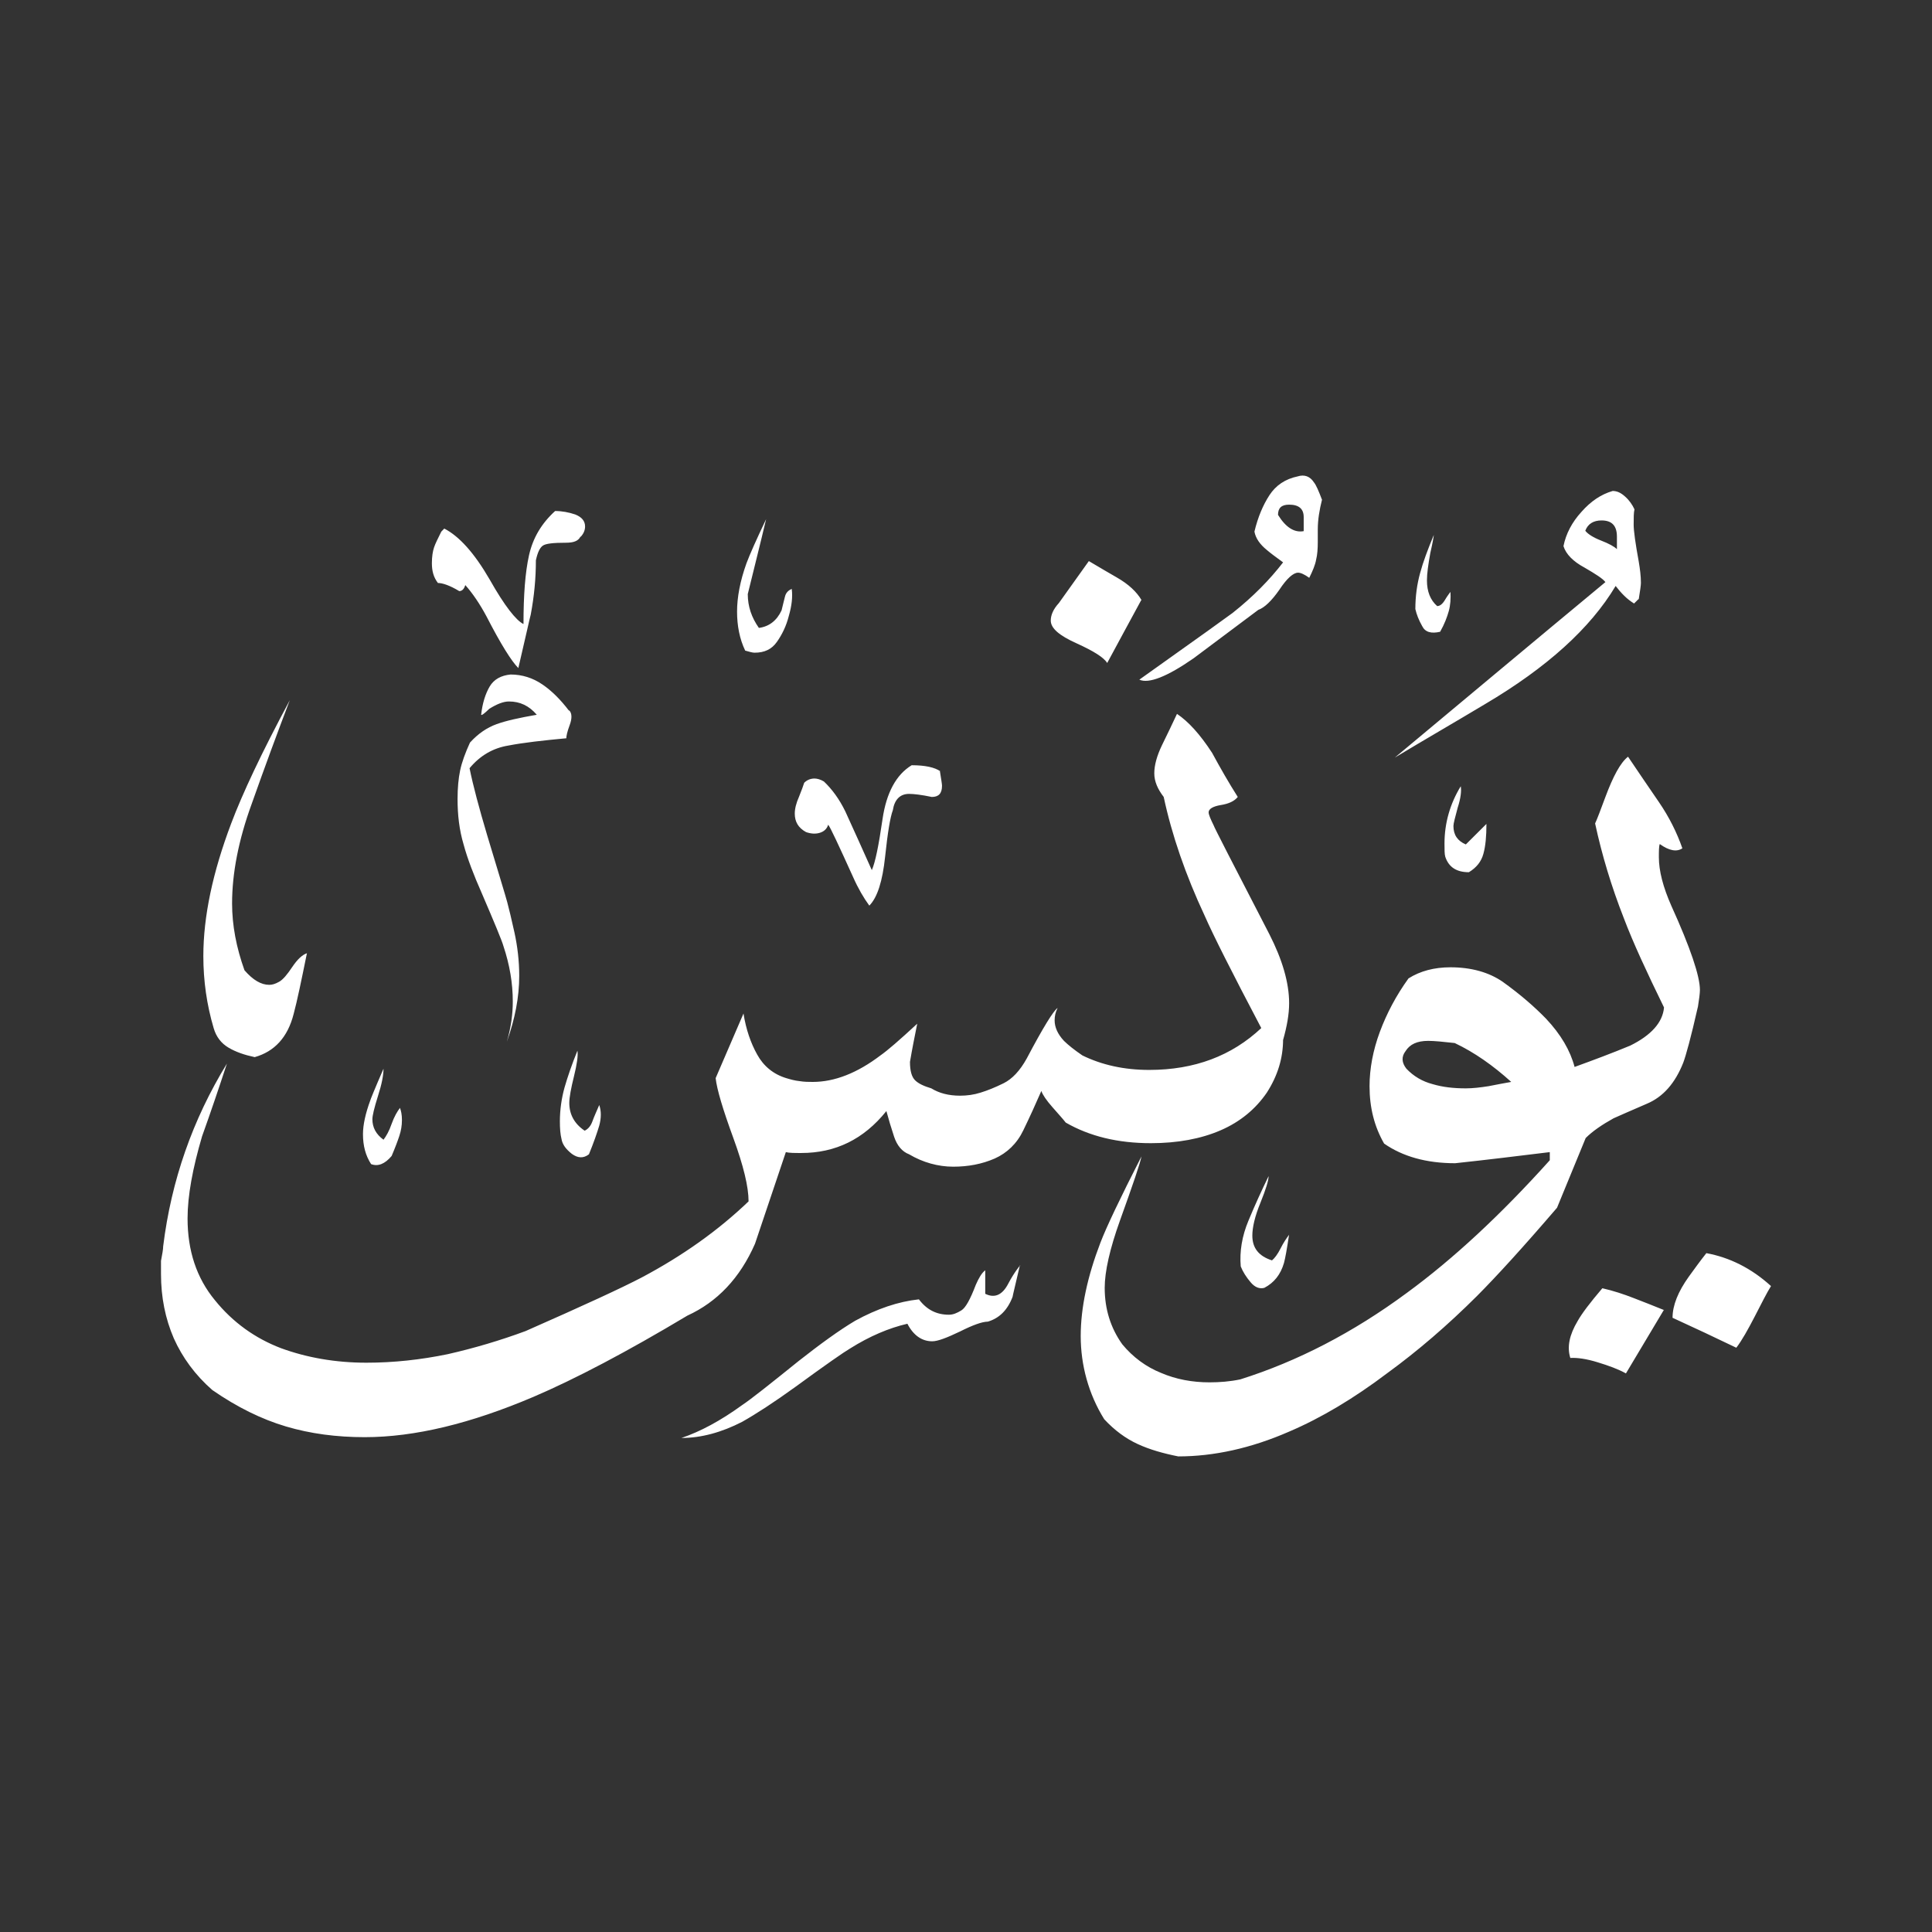 <svg width="24" height="24" viewBox="0 0 24 24" fill="none" xmlns="http://www.w3.org/2000/svg">
<rect x="0" y="0" width="24" height="24" fill="#333333" stroke="none"/>
<path fill-rule="evenodd" clip-rule="evenodd" d="M20.352 7.444L20.299 7.497C20.256 7.47 20.214 7.438 20.177 7.401C20.139 7.364 20.102 7.321 20.07 7.279C19.756 7.805 19.214 8.294 18.449 8.746C18.077 8.969 17.699 9.187 17.327 9.411C18.194 8.688 19.065 7.959 19.943 7.231C19.911 7.188 19.82 7.13 19.682 7.05C19.544 6.976 19.453 6.885 19.422 6.784C19.453 6.63 19.528 6.487 19.645 6.359C19.762 6.226 19.889 6.141 20.033 6.099C20.086 6.099 20.134 6.12 20.187 6.168C20.24 6.215 20.277 6.269 20.304 6.327C20.294 6.37 20.294 6.433 20.294 6.519C20.294 6.593 20.315 6.747 20.357 6.976C20.373 7.071 20.384 7.156 20.384 7.242C20.384 7.273 20.373 7.343 20.357 7.444H20.352ZM18.018 7.353C18.018 7.353 17.976 7.406 17.949 7.454C17.917 7.507 17.885 7.529 17.853 7.529C17.768 7.454 17.726 7.348 17.726 7.21C17.726 7.125 17.742 7.013 17.768 6.869C17.8 6.731 17.811 6.657 17.811 6.646C17.736 6.827 17.678 6.981 17.641 7.119C17.603 7.257 17.582 7.406 17.582 7.566C17.598 7.635 17.625 7.704 17.667 7.778C17.704 7.853 17.779 7.874 17.89 7.848C17.944 7.752 17.976 7.667 17.997 7.592C18.018 7.518 18.023 7.433 18.018 7.348V7.353ZM16.423 6.205C16.391 6.332 16.37 6.455 16.37 6.577V6.731C16.37 6.816 16.365 6.891 16.349 6.954C16.338 7.018 16.306 7.093 16.264 7.178C16.205 7.135 16.157 7.114 16.125 7.114C16.067 7.114 15.987 7.183 15.892 7.327C15.796 7.465 15.706 7.55 15.631 7.576C15.36 7.778 15.089 7.981 14.828 8.177C14.499 8.406 14.27 8.496 14.153 8.443C14.887 7.922 15.27 7.646 15.312 7.614C15.567 7.412 15.775 7.199 15.939 6.986C15.844 6.917 15.78 6.869 15.737 6.832C15.652 6.763 15.599 6.689 15.583 6.604C15.626 6.423 15.69 6.274 15.769 6.152C15.849 6.029 15.966 5.95 16.12 5.918C16.205 5.891 16.274 5.918 16.322 5.992C16.349 6.024 16.381 6.099 16.423 6.21V6.205ZM18.465 10.235C18.465 10.389 18.454 10.511 18.427 10.607C18.401 10.703 18.342 10.777 18.247 10.835C18.093 10.835 17.997 10.772 17.954 10.644C17.944 10.612 17.944 10.554 17.944 10.479C17.944 10.224 18.013 9.985 18.146 9.767C18.156 9.825 18.146 9.916 18.108 10.033C18.077 10.15 18.055 10.229 18.055 10.261C18.055 10.373 18.108 10.447 18.209 10.49L18.465 10.235ZM14.18 7.454C14.121 7.353 14.02 7.257 13.871 7.172C13.797 7.13 13.68 7.061 13.526 6.97L13.154 7.491C13.085 7.566 13.053 7.64 13.053 7.709C13.053 7.805 13.159 7.895 13.372 7.991C13.584 8.087 13.712 8.167 13.754 8.236C13.893 7.981 14.031 7.72 14.174 7.46L14.18 7.454ZM22 15.976C21.947 16.061 21.883 16.189 21.798 16.354C21.713 16.518 21.639 16.651 21.569 16.742C21.304 16.614 21.043 16.492 20.777 16.37C20.777 16.215 20.846 16.045 20.979 15.859C21.048 15.764 21.117 15.668 21.197 15.567C21.484 15.62 21.755 15.753 22 15.976ZM20.671 16.269L20.198 17.061C20.102 17.008 19.985 16.965 19.847 16.923C19.709 16.88 19.592 16.864 19.507 16.869C19.464 16.731 19.496 16.582 19.597 16.412C19.65 16.317 19.751 16.184 19.905 16.003C20.044 16.035 20.171 16.077 20.294 16.125C20.416 16.173 20.543 16.221 20.671 16.274V16.269ZM21.091 12.515C21.107 12.414 21.117 12.34 21.117 12.297C21.117 12.127 21 11.776 20.761 11.25C20.66 11.021 20.607 10.819 20.607 10.649C20.607 10.575 20.607 10.516 20.618 10.485C20.735 10.569 20.83 10.585 20.899 10.538C20.83 10.341 20.735 10.15 20.607 9.963C20.48 9.777 20.352 9.591 20.224 9.4C20.129 9.474 20.038 9.645 19.943 9.9C19.884 10.059 19.842 10.171 19.815 10.229C19.9 10.623 20.017 11.011 20.171 11.404C20.288 11.713 20.458 12.079 20.671 12.515C20.655 12.701 20.511 12.861 20.251 12.989C20.022 13.084 19.794 13.169 19.56 13.254C19.507 13.052 19.39 12.85 19.204 12.653C19.065 12.51 18.89 12.356 18.667 12.196C18.497 12.079 18.279 12.016 18.018 12.016C17.816 12.016 17.641 12.063 17.497 12.154C17.343 12.367 17.226 12.59 17.141 12.818C17.056 13.047 17.013 13.276 17.013 13.493C17.013 13.759 17.072 13.993 17.194 14.206C17.423 14.365 17.715 14.45 18.077 14.45C18.47 14.408 18.858 14.36 19.252 14.312V14.413C18.64 15.094 18.05 15.641 17.476 16.061C16.806 16.556 16.115 16.912 15.408 17.135C15.28 17.162 15.153 17.172 15.025 17.172C14.812 17.172 14.61 17.135 14.424 17.055C14.238 16.981 14.073 16.859 13.941 16.699C13.797 16.497 13.723 16.263 13.723 15.998C13.723 15.796 13.786 15.514 13.914 15.158C14.073 14.716 14.164 14.45 14.18 14.365C13.914 14.886 13.744 15.243 13.669 15.439C13.51 15.854 13.425 16.242 13.425 16.598C13.425 16.954 13.521 17.316 13.717 17.63C13.845 17.768 13.983 17.869 14.132 17.938C14.281 18.007 14.451 18.055 14.637 18.092C15.078 18.092 15.541 17.991 16.014 17.784C16.413 17.614 16.822 17.369 17.237 17.055C17.609 16.784 17.981 16.465 18.348 16.099C18.592 15.854 18.927 15.487 19.342 15.003L19.698 14.137C19.783 14.052 19.9 13.972 20.044 13.892C20.118 13.86 20.256 13.797 20.458 13.711C20.66 13.626 20.809 13.456 20.91 13.201C20.942 13.116 21.006 12.887 21.091 12.51V12.515ZM9.836 7.321C9.847 7.417 9.836 7.523 9.799 7.651C9.767 7.778 9.714 7.885 9.65 7.975C9.586 8.066 9.496 8.108 9.374 8.108C9.347 8.108 9.31 8.097 9.257 8.082C9.188 7.938 9.156 7.773 9.156 7.598C9.156 7.422 9.193 7.22 9.273 6.997C9.315 6.885 9.395 6.705 9.517 6.449C9.443 6.763 9.363 7.077 9.289 7.38C9.289 7.534 9.337 7.672 9.427 7.8C9.554 7.784 9.65 7.709 9.709 7.582C9.725 7.513 9.741 7.454 9.751 7.412C9.762 7.364 9.794 7.332 9.836 7.316V7.321ZM11.676 9.581C11.692 9.682 11.702 9.74 11.702 9.761C11.702 9.857 11.66 9.9 11.575 9.9C11.447 9.873 11.351 9.862 11.293 9.862C11.181 9.862 11.112 9.932 11.091 10.065C11.059 10.15 11.027 10.341 10.995 10.644C10.963 10.947 10.899 11.149 10.799 11.25C10.729 11.154 10.66 11.037 10.597 10.894C10.416 10.495 10.315 10.277 10.288 10.245C10.272 10.298 10.235 10.33 10.182 10.346C10.129 10.362 10.07 10.357 10.012 10.336C9.916 10.283 9.873 10.208 9.873 10.107C9.873 10.049 9.889 9.979 9.927 9.894C9.959 9.815 9.98 9.756 9.99 9.724C10.022 9.692 10.065 9.671 10.118 9.671C10.15 9.671 10.192 9.682 10.235 9.708C10.336 9.804 10.426 9.926 10.501 10.08C10.612 10.325 10.724 10.569 10.83 10.809C10.873 10.713 10.915 10.506 10.963 10.176C11.011 9.847 11.133 9.623 11.325 9.506C11.495 9.506 11.612 9.533 11.681 9.581H11.676ZM16.014 15.333C15.987 15.514 15.966 15.631 15.95 15.689C15.908 15.833 15.828 15.934 15.706 15.998C15.647 16.014 15.588 15.992 15.535 15.928C15.482 15.865 15.44 15.801 15.413 15.732C15.397 15.546 15.429 15.354 15.509 15.163C15.588 14.972 15.674 14.785 15.759 14.61C15.759 14.663 15.727 14.769 15.658 14.94C15.588 15.11 15.557 15.248 15.557 15.349C15.557 15.503 15.636 15.604 15.801 15.657C15.833 15.631 15.87 15.583 15.908 15.508C15.945 15.434 15.982 15.381 16.014 15.338V15.333ZM7.21 6.667C7.183 6.721 7.125 6.742 7.029 6.742C6.875 6.742 6.779 6.752 6.742 6.779C6.705 6.806 6.678 6.864 6.657 6.96C6.657 7.183 6.636 7.406 6.593 7.635C6.583 7.667 6.535 7.89 6.439 8.299C6.354 8.214 6.221 8.002 6.046 7.662C5.961 7.502 5.87 7.369 5.78 7.268C5.764 7.321 5.737 7.343 5.705 7.343C5.589 7.273 5.498 7.242 5.44 7.242C5.386 7.172 5.365 7.093 5.365 6.997C5.365 6.912 5.376 6.848 5.392 6.8C5.408 6.752 5.44 6.689 5.482 6.604L5.519 6.566C5.705 6.662 5.892 6.869 6.083 7.199C6.269 7.529 6.413 7.709 6.503 7.752C6.503 7.396 6.524 7.109 6.572 6.896C6.62 6.683 6.726 6.503 6.896 6.348C6.981 6.348 7.066 6.364 7.146 6.391C7.226 6.423 7.268 6.471 7.268 6.54C7.268 6.582 7.253 6.625 7.215 6.667H7.21ZM7.072 8.826C7.104 8.858 7.109 8.921 7.077 9.007C7.045 9.092 7.035 9.145 7.035 9.171C6.747 9.198 6.503 9.225 6.312 9.262C6.12 9.294 5.961 9.389 5.833 9.543C5.876 9.756 5.95 10.033 6.051 10.373C6.195 10.851 6.28 11.128 6.301 11.207C6.322 11.287 6.354 11.415 6.391 11.585C6.428 11.755 6.45 11.936 6.45 12.122C6.45 12.388 6.397 12.659 6.296 12.941C6.349 12.76 6.37 12.595 6.37 12.441C6.37 12.218 6.333 11.989 6.253 11.75C6.237 11.691 6.147 11.473 5.987 11.101C5.886 10.873 5.806 10.665 5.759 10.49C5.705 10.309 5.684 10.123 5.684 9.926C5.684 9.788 5.695 9.671 5.716 9.57C5.737 9.469 5.78 9.352 5.838 9.225C5.939 9.113 6.051 9.038 6.168 8.996C6.285 8.953 6.455 8.916 6.668 8.879C6.572 8.767 6.46 8.714 6.322 8.714C6.253 8.714 6.173 8.746 6.078 8.805C6.019 8.863 5.982 8.89 5.977 8.879C5.993 8.735 6.03 8.618 6.083 8.528C6.136 8.438 6.226 8.39 6.343 8.379C6.487 8.379 6.62 8.422 6.737 8.502C6.854 8.581 6.965 8.693 7.066 8.826H7.072ZM15.939 12.909C15.939 13.148 15.87 13.366 15.737 13.573C15.599 13.775 15.408 13.935 15.163 14.041C14.919 14.147 14.626 14.201 14.297 14.201C13.887 14.201 13.536 14.116 13.239 13.945C13.207 13.903 13.148 13.839 13.074 13.754C12.999 13.669 12.952 13.6 12.936 13.552C12.867 13.711 12.792 13.876 12.712 14.041C12.633 14.206 12.51 14.323 12.356 14.392C12.197 14.461 12.027 14.493 11.841 14.493C11.654 14.493 11.463 14.44 11.293 14.339C11.208 14.307 11.144 14.232 11.107 14.121C11.07 14.009 11.038 13.903 11.011 13.802C10.729 14.153 10.379 14.323 9.953 14.323C9.868 14.323 9.804 14.323 9.762 14.312C9.634 14.695 9.507 15.072 9.379 15.45C9.193 15.875 8.911 16.173 8.539 16.343C7.784 16.795 7.146 17.13 6.625 17.353C5.849 17.683 5.153 17.853 4.531 17.853C4.18 17.853 3.855 17.81 3.552 17.72C3.249 17.63 2.946 17.481 2.638 17.268C2.425 17.082 2.266 16.864 2.159 16.625C2.053 16.38 2 16.114 2 15.827V15.663C2.016 15.578 2.027 15.519 2.027 15.482C2.128 14.663 2.393 13.908 2.819 13.212C2.718 13.52 2.617 13.818 2.51 14.116C2.393 14.514 2.33 14.854 2.33 15.136C2.33 15.535 2.441 15.875 2.67 16.152C2.893 16.428 3.17 16.625 3.489 16.747C3.808 16.864 4.164 16.928 4.552 16.928C4.892 16.928 5.227 16.891 5.562 16.822C5.892 16.747 6.216 16.651 6.529 16.535C7.242 16.221 7.726 15.998 7.97 15.87C8.481 15.599 8.922 15.285 9.299 14.924C9.299 14.743 9.236 14.482 9.108 14.132C8.98 13.781 8.906 13.536 8.89 13.393L9.236 12.59C9.267 12.787 9.326 12.957 9.406 13.1C9.485 13.244 9.608 13.345 9.767 13.393C9.82 13.409 9.873 13.424 9.932 13.43C9.99 13.44 10.049 13.44 10.097 13.44C10.368 13.44 10.65 13.329 10.937 13.111C11.022 13.052 11.176 12.919 11.394 12.717C11.362 12.877 11.33 13.036 11.304 13.191C11.304 13.302 11.325 13.377 11.367 13.419C11.41 13.462 11.479 13.493 11.569 13.52C11.665 13.579 11.782 13.611 11.926 13.611C12.011 13.611 12.096 13.6 12.181 13.573C12.266 13.547 12.361 13.509 12.468 13.456C12.574 13.403 12.67 13.302 12.755 13.148C12.957 12.765 13.085 12.558 13.138 12.521C13.111 12.574 13.101 12.622 13.101 12.675C13.101 12.76 13.138 12.845 13.217 12.93C13.271 12.983 13.345 13.042 13.446 13.111C13.685 13.228 13.962 13.291 14.275 13.291C14.839 13.291 15.301 13.116 15.668 12.771C15.301 12.074 15.068 11.611 14.966 11.378C14.727 10.867 14.557 10.373 14.456 9.9C14.382 9.804 14.339 9.708 14.339 9.607C14.339 9.506 14.371 9.389 14.435 9.256C14.499 9.124 14.562 8.996 14.621 8.868C14.764 8.964 14.908 9.123 15.057 9.352C15.158 9.538 15.264 9.724 15.376 9.9C15.333 9.953 15.264 9.985 15.163 10.001C15.068 10.017 15.014 10.049 15.014 10.091C15.014 10.118 15.036 10.171 15.078 10.256C15.078 10.267 15.307 10.713 15.769 11.606C15.929 11.92 16.014 12.207 16.014 12.462C16.014 12.6 15.987 12.749 15.939 12.919V12.909ZM12.675 15.716C12.675 15.716 12.601 15.801 12.526 15.944C12.452 16.088 12.356 16.13 12.239 16.072V15.78C12.197 15.811 12.159 15.875 12.122 15.96C12.053 16.141 11.995 16.247 11.941 16.279C11.888 16.311 11.841 16.332 11.787 16.332C11.633 16.332 11.511 16.269 11.415 16.141C11.16 16.168 10.894 16.258 10.623 16.407C10.426 16.524 10.192 16.694 9.921 16.907C9.565 17.194 9.331 17.38 9.22 17.454C8.948 17.651 8.699 17.784 8.465 17.863C8.709 17.863 8.964 17.794 9.22 17.662C9.39 17.566 9.613 17.422 9.884 17.226C10.256 16.954 10.485 16.795 10.559 16.752C10.804 16.598 11.043 16.497 11.272 16.444C11.346 16.588 11.452 16.662 11.58 16.662C11.649 16.662 11.761 16.619 11.926 16.54C12.085 16.46 12.202 16.418 12.271 16.418C12.415 16.375 12.516 16.274 12.579 16.109C12.579 16.099 12.611 15.971 12.67 15.716H12.675ZM7.444 13.727C7.412 13.802 7.38 13.871 7.359 13.93C7.338 13.988 7.306 14.025 7.263 14.046C7.136 13.961 7.072 13.844 7.072 13.701C7.072 13.632 7.093 13.52 7.13 13.371C7.167 13.222 7.183 13.111 7.173 13.052C7.104 13.222 7.051 13.377 7.013 13.509C6.976 13.642 6.955 13.786 6.955 13.93C6.955 14.014 6.96 14.089 6.976 14.153C6.987 14.216 7.029 14.275 7.104 14.334C7.178 14.387 7.247 14.392 7.316 14.339C7.375 14.195 7.417 14.073 7.444 13.983C7.47 13.887 7.47 13.802 7.444 13.727ZM3.818 11.84C3.76 11.856 3.696 11.915 3.632 12.01C3.568 12.106 3.515 12.17 3.467 12.196C3.419 12.223 3.382 12.234 3.345 12.234C3.244 12.234 3.143 12.175 3.037 12.053C2.936 11.771 2.883 11.495 2.883 11.223C2.883 10.851 2.962 10.437 3.127 9.985C3.287 9.533 3.446 9.102 3.6 8.698C3.249 9.352 3.01 9.862 2.872 10.229C2.643 10.835 2.526 11.383 2.526 11.877C2.526 12.186 2.569 12.483 2.654 12.771C2.686 12.882 2.75 12.962 2.84 13.015C2.93 13.068 3.037 13.105 3.164 13.132C3.409 13.063 3.574 12.887 3.648 12.595C3.691 12.436 3.744 12.18 3.813 11.84H3.818ZM4.967 13.765C4.935 13.807 4.897 13.871 4.865 13.961C4.834 14.052 4.796 14.116 4.764 14.158C4.669 14.089 4.626 14.004 4.626 13.903C4.626 13.86 4.648 13.765 4.695 13.616C4.743 13.467 4.764 13.355 4.764 13.276C4.653 13.531 4.6 13.664 4.6 13.669C4.541 13.829 4.509 13.972 4.509 14.089C4.509 14.232 4.541 14.355 4.61 14.461C4.695 14.493 4.78 14.461 4.865 14.36C4.908 14.259 4.94 14.174 4.961 14.11C4.982 14.046 4.993 13.983 4.993 13.914C4.993 13.844 4.982 13.797 4.967 13.759V13.765ZM20.086 6.822V6.667C20.086 6.529 20.022 6.465 19.895 6.465C19.794 6.465 19.725 6.508 19.693 6.593C19.725 6.635 19.794 6.678 19.889 6.715C19.985 6.752 20.054 6.79 20.086 6.822ZM16.195 6.604V6.423C16.195 6.322 16.136 6.269 16.014 6.269C15.918 6.269 15.876 6.311 15.876 6.396C15.971 6.55 16.078 6.62 16.195 6.598V6.604ZM18.773 13.44C18.688 13.456 18.592 13.472 18.491 13.493C18.39 13.509 18.294 13.52 18.209 13.52C18.055 13.52 17.917 13.504 17.795 13.467C17.672 13.435 17.561 13.371 17.471 13.276C17.412 13.201 17.407 13.127 17.46 13.058C17.513 12.973 17.603 12.93 17.742 12.93C17.816 12.93 17.928 12.941 18.071 12.957C18.316 13.073 18.55 13.238 18.773 13.44Z" fill="white"/>
</svg>
